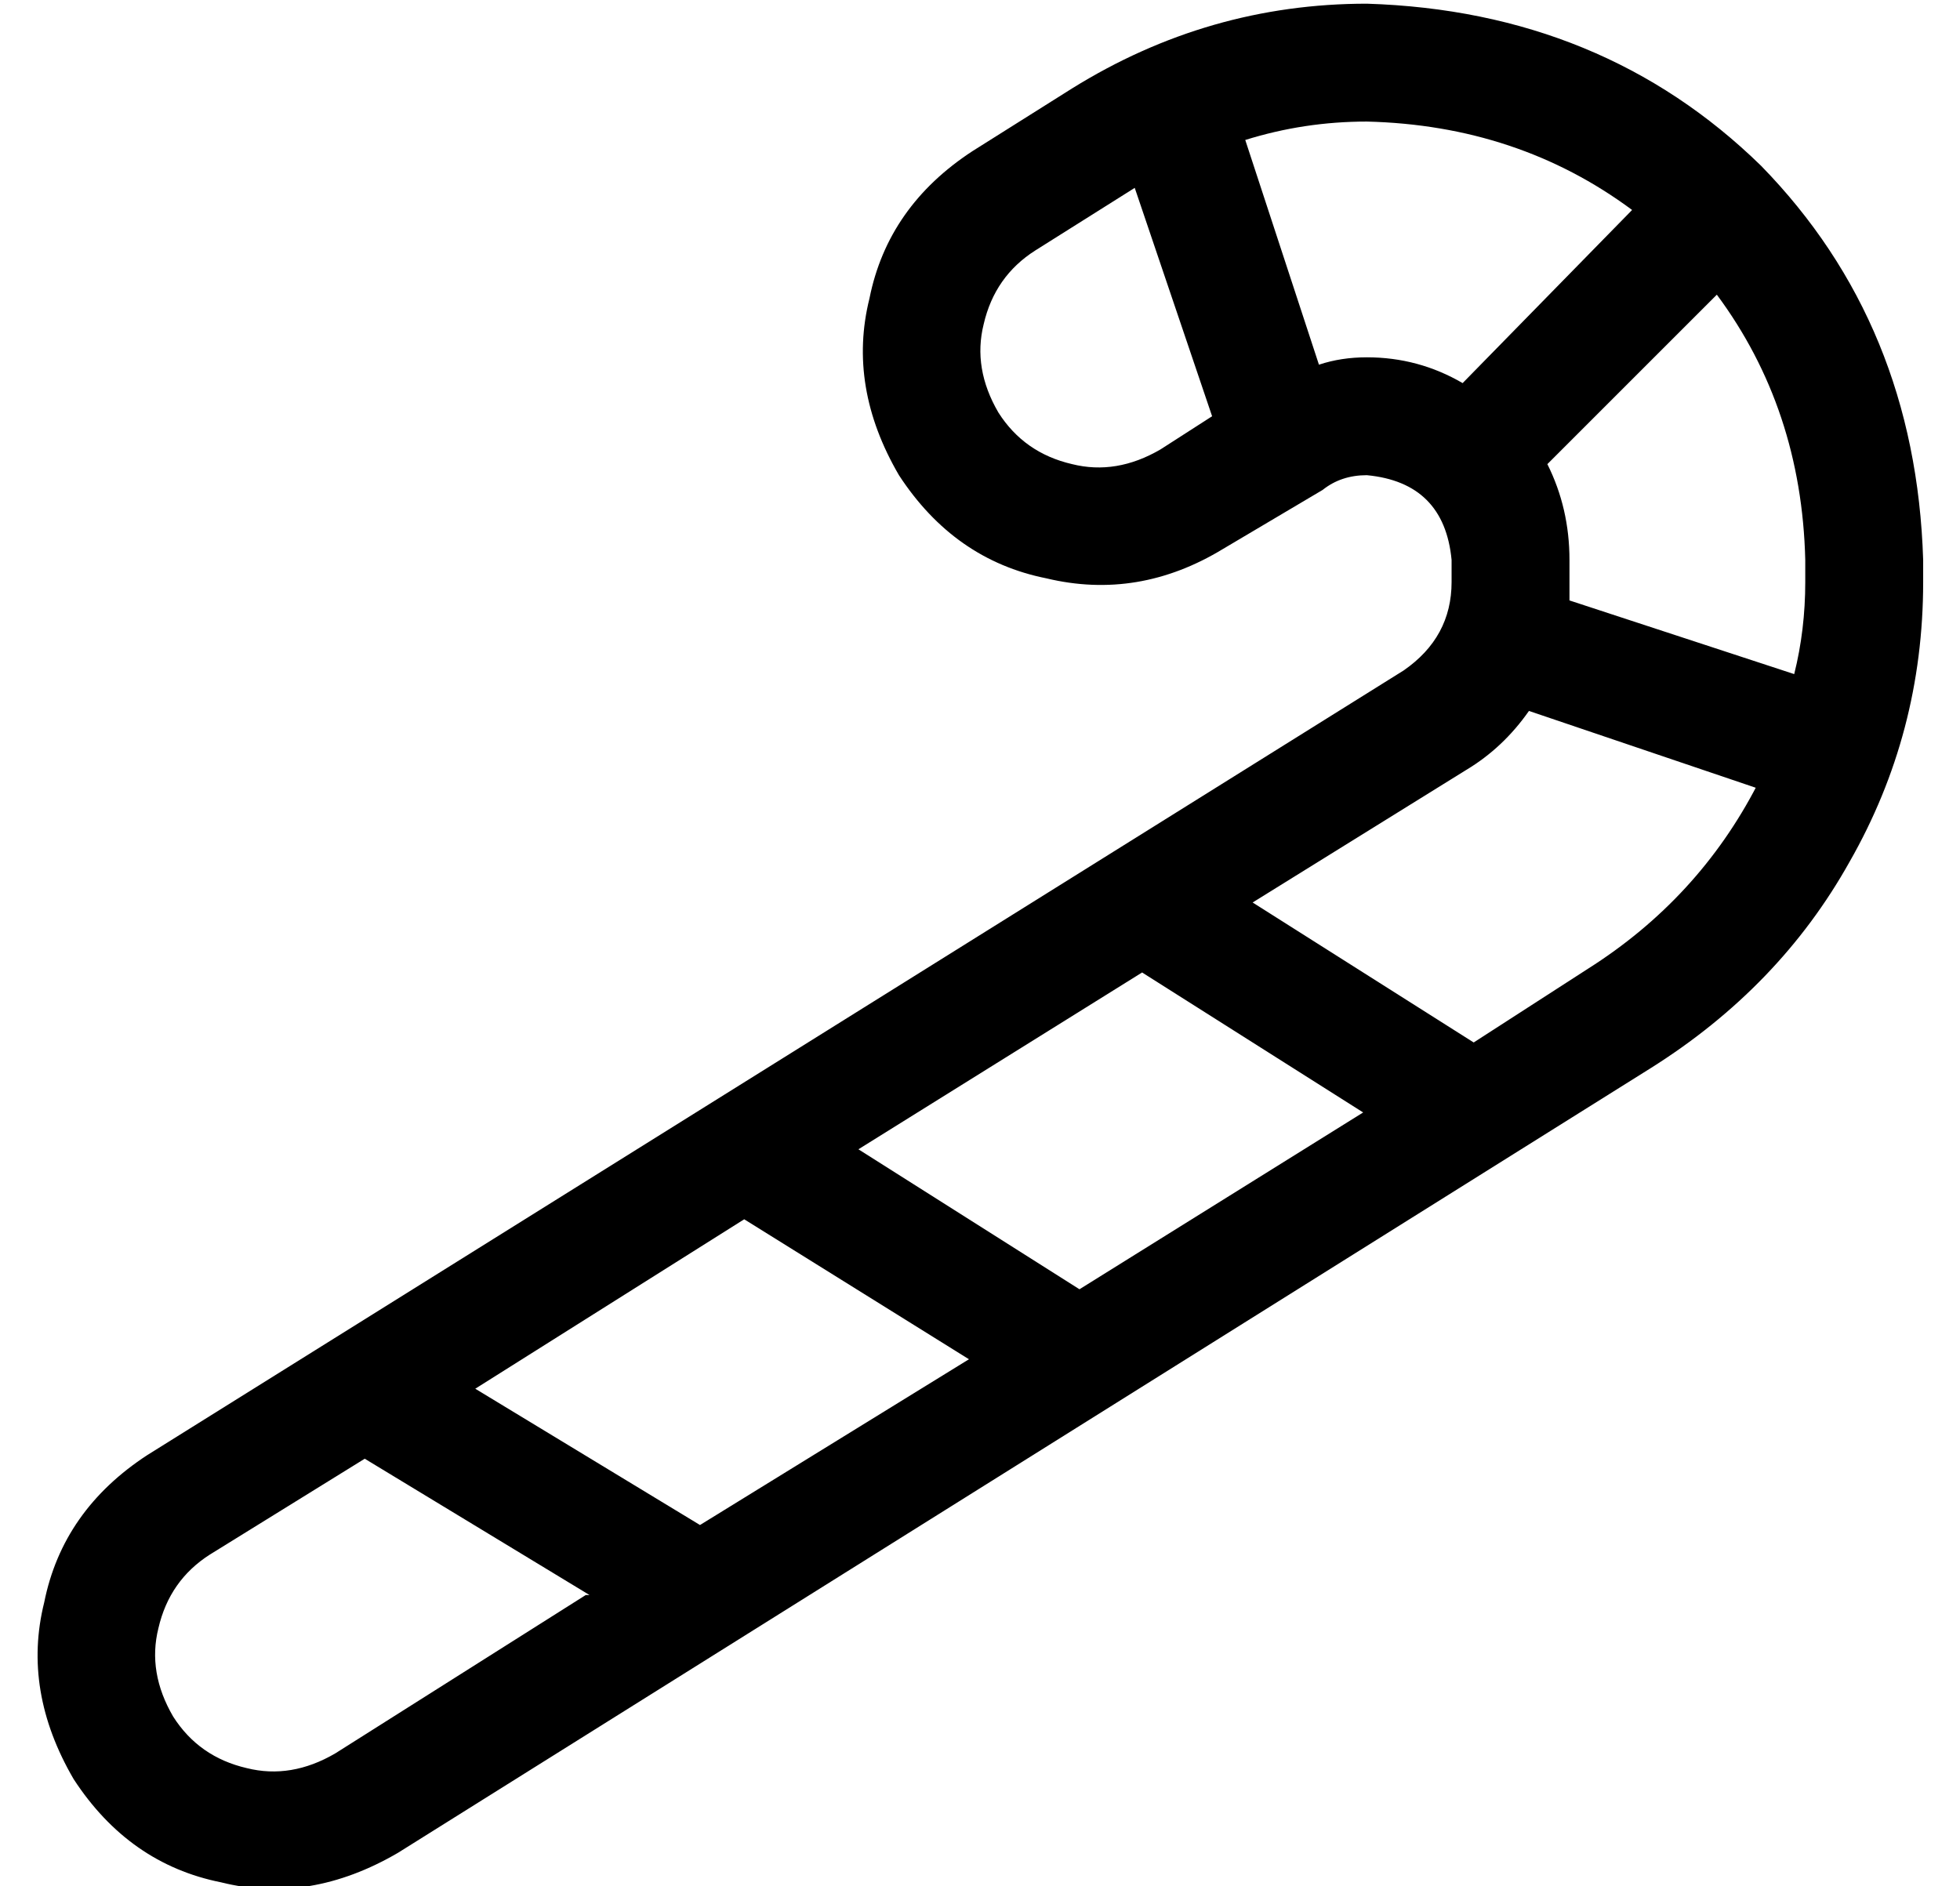 <?xml version="1.0" standalone="no"?>
<!DOCTYPE svg PUBLIC "-//W3C//DTD SVG 1.1//EN" "http://www.w3.org/Graphics/SVG/1.1/DTD/svg11.dtd" >
<svg xmlns="http://www.w3.org/2000/svg" xmlns:xlink="http://www.w3.org/1999/xlink" version="1.1" viewBox="-10 -40 532 512">
   <path fill="currentColor"
d="M348 59q6 -2 13 -2q14 0 26 7l46 -47v0q-31 -23 -72 -24q-17 0 -33 5l20 61v0zM410 86q6 12 6 26v6v0v5v0l61 20v0q3 -12 3 -25v-6v0q-1 -41 -24 -72l-46 46v0zM467 174l-62 -21l62 21l-62 -21q-7 10 -17 16l-58 36v0l60 38v0l31 -20v0q30 -19 46 -50v1zM360 262l-60 -38
l60 38l-60 -38l-77 48v0l60 38v0l77 -48v0zM253 329l-61 -38l61 38l-61 -38l-73 46v0l61 37v0l73 -45v0zM150 393l-61 -37l61 37l-61 -37l-42 26v0q-11 7 -14 20q-3 12 4 24q7 11 20 14q12 3 24 -4l68 -43h1zM298 11v0v0v0v0l-27 17v0q-11 7 -14 20q-3 12 4 24q7 11 20 14
q12 3 24 -4l14 -9v0l-21 -62v0zM361 89q-7 0 -12 4l-27 16v0q-23 14 -48 8q-25 -5 -40 -28q-14 -24 -8 -48q5 -25 28 -40l27 -17v0q37 -23 80 -23q64 2 107 44q42 43 44 107v6v0q0 41 -20 76q-19 34 -54 56l-340 213v0q-24 14 -48 8q-25 -5 -40 -28q-14 -24 -8 -48
q5 -25 28 -40l341 -213v0q13 -9 13 -24v-6v0q-2 -21 -23 -23v0z" />
</svg>
